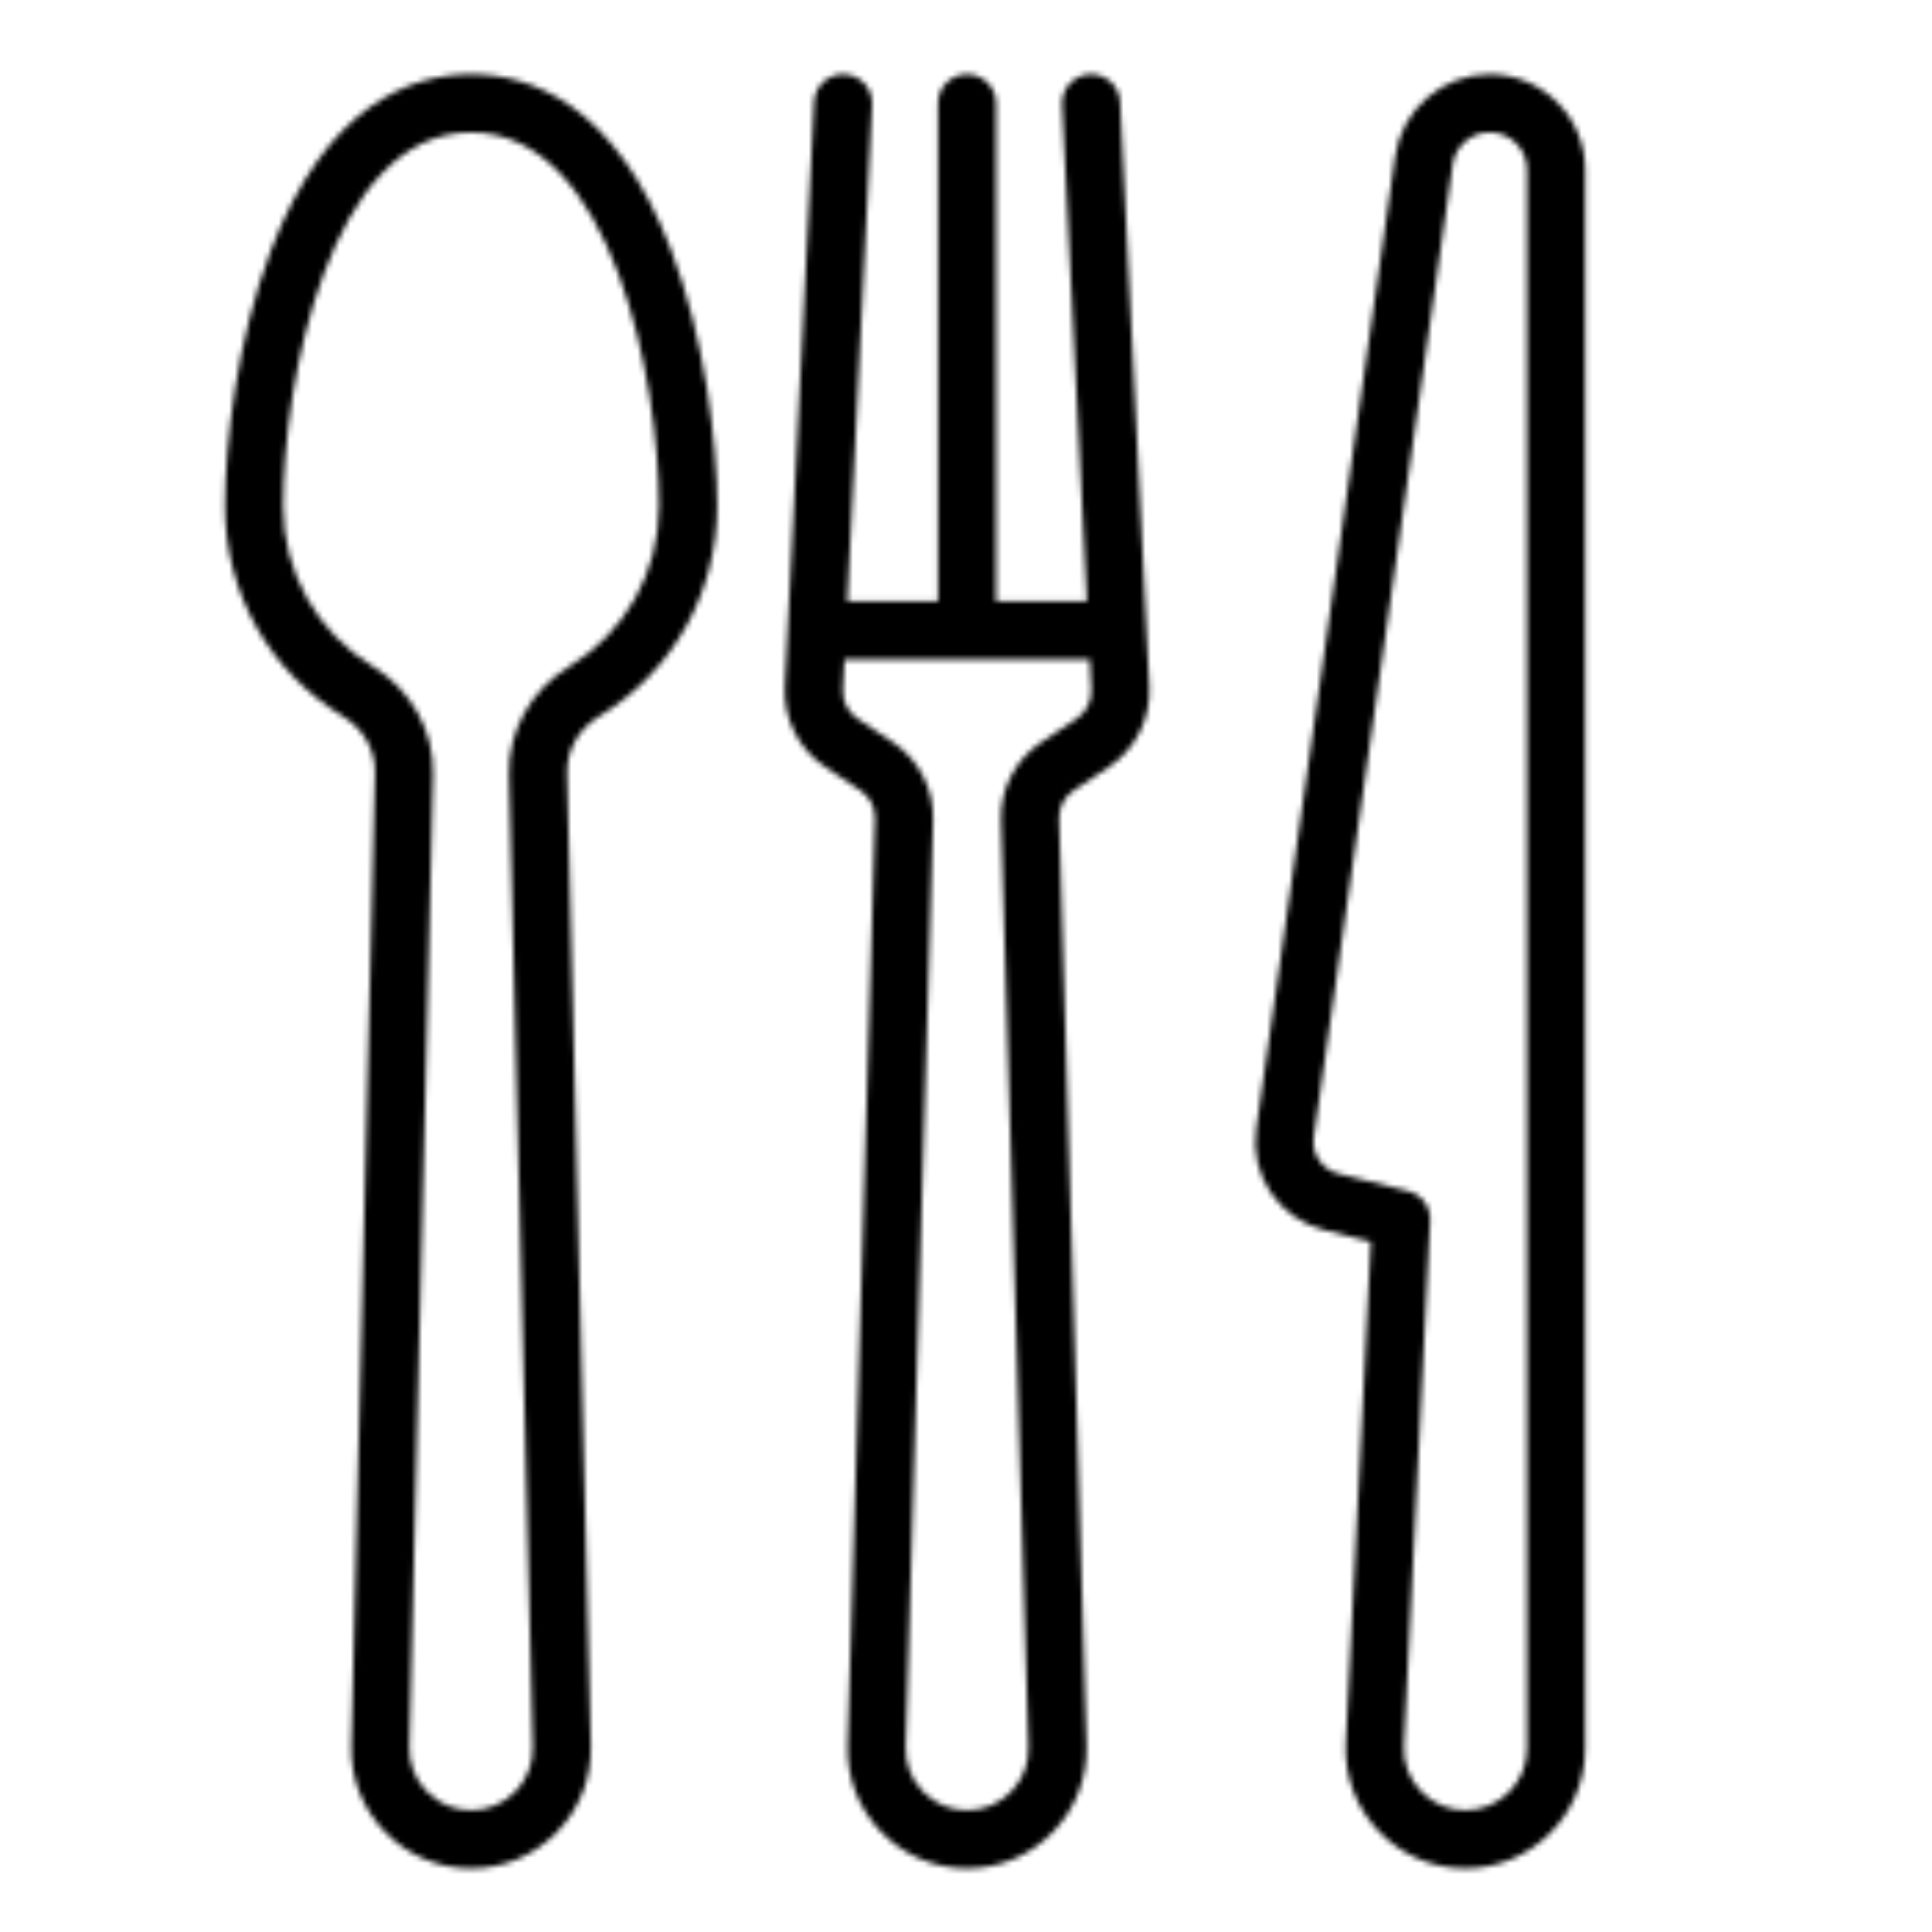 <svg xmlns="http://www.w3.org/2000/svg" xmlns:xlink="http://www.w3.org/1999/xlink" xmlns:fi="http://pattern.flaticon.com/" x="0" y="0" width="128" height="128" viewBox="0 0 350 350"><rect x="0px" y="0px" width="100%" height="100%" opacity="0" fill="#ffffff"/><defs><g transform="matrix(0.702 0 0 0.702 1.452 13.452)" id="L1_17"><path d="M382.382,0h-0.032c-12.173,0-22.651,9.087-24.373,21.138l-35.859,251.016c-1.709,11.961,5.842,23.191,17.564,26.122     l12.021,3.005l-6.464,129.275c-0.427,8.536,2.582,16.647,8.473,22.84S367.554,463,376.101,463c17.039,0,30.9-13.862,30.9-30.9     V24.62C407.001,11.044,395.957,0,382.382,0z M392.001,432.099L392.001,432.099c0,8.768-7.133,15.9-15.9,15.9     c-4.398,0-8.489-1.755-11.521-4.941c-3.032-3.186-4.58-7.36-4.36-11.753l6.771-135.431c0.179-3.577-2.197-6.782-5.672-7.65     l-18-4.5c-4.24-1.06-6.971-5.122-6.353-9.449l35.86-251.016c0.672-4.708,4.767-8.259,9.523-8.259h0.032     c5.304,0,9.62,4.315,9.62,9.62V432.099z"/><path d="M286.992,7.125c-0.207-4.137-3.735-7.315-7.865-7.116c-4.137,0.207-7.323,3.728-7.116,7.865l6.406,128.125h-23.416V7.5     c0-4.142-3.358-7.5-7.5-7.5c-4.142,0-7.5,3.358-7.5,7.5V136h-23.416L222.99,7.875c0.207-4.137-2.979-7.658-7.116-7.865     c-4.136-0.21-7.658,2.979-7.865,7.116l-7.546,150.927c-0.411,8.22,3.588,16.162,10.436,20.727l9.062,6.041     c2.455,1.637,3.868,4.375,3.781,7.324l-7.072,239.157c-0.233,8.397,2.864,16.338,8.72,22.36     c5.857,6.022,13.709,9.339,22.11,9.339s16.253-3.316,22.11-9.339c5.856-6.022,8.954-13.963,8.72-22.373l-7.071-239.144     c-0.087-2.949,1.327-5.687,3.781-7.324l9.062-6.041c6.847-4.565,10.846-12.507,10.435-20.727L286.992,7.125z M275.783,166.298     l-9.062,6.041c-6.787,4.524-10.695,12.094-10.454,20.248l7.071,239.131c0.12,4.313-1.471,8.392-4.479,11.485     c-3.009,3.093-7.042,4.797-11.357,4.797s-8.349-1.704-11.357-4.797c-3.008-3.093-4.599-7.172-4.479-11.472l7.071-239.144     c0.241-8.154-3.667-15.723-10.454-20.248l-9.062-6.041c-2.477-1.651-3.923-4.524-3.774-7.497l0.39-7.802h63.331l0.39,7.802     C279.706,161.774,278.26,164.647,275.783,166.298z"/><path d="M119.501,0c-15.626,0-37.258,7.845-51.572,45.22c-8.804,22.986-11.928,50.071-11.928,66.28     c0,22.316,11.389,42.587,30.465,54.226c5.306,3.238,8.388,8.709,8.244,14.635l-6.121,250.963     c-0.205,8.4,2.914,16.337,8.783,22.351c5.868,6.013,13.727,9.325,22.129,9.325s16.262-3.312,22.13-9.325     c5.869-6.013,8.988-13.951,8.783-22.351l-6.122-250.962c-0.144-5.927,2.938-11.398,8.244-14.636     c19.077-11.639,30.465-31.911,30.465-54.226c0-16.209-3.124-43.293-11.928-66.28C156.76,7.845,135.128,0,119.501,0z      M144.722,152.921c-9.787,5.972-15.698,16.626-15.426,27.806l6.121,250.962c0.106,4.325-1.5,8.412-4.522,11.508     c-3.022,3.097-7.069,4.802-11.395,4.802s-8.373-1.705-11.395-4.801c-3.022-3.096-4.628-7.184-4.522-11.509l6.121-250.962     c0.273-11.179-5.638-21.834-15.426-27.806c-14.576-8.893-23.278-24.378-23.278-41.421c0-31.485,11.855-96.5,48.5-96.5     s48.5,65.015,48.5,96.5C168.001,128.543,159.3,144.028,144.722,152.921z"/></g></defs><g fi:class="KUsePattern"><pattern id="pattern_L1_17" width="350" height="350" patternUnits="userSpaceOnUse"><use xlink:href="#L1_17" x="-350" y="-350"/><use xlink:href="#L1_17" x="0" y="-350"/><use xlink:href="#L1_17" x="350" y="-350"/><use xlink:href="#L1_17" x="-350" y="0"/><use xlink:href="#L1_17" x="0" y="0"/><use xlink:href="#L1_17" x="350" y="0"/><use xlink:href="#L1_17" x="-350" y="350"/><use xlink:href="#L1_17" x="0" y="350"/><use xlink:href="#L1_17" x="350" y="350"/></pattern><rect x="0" y="0" width="100%" height="100%" fill="url(#pattern_L1_17)"/></g></svg>